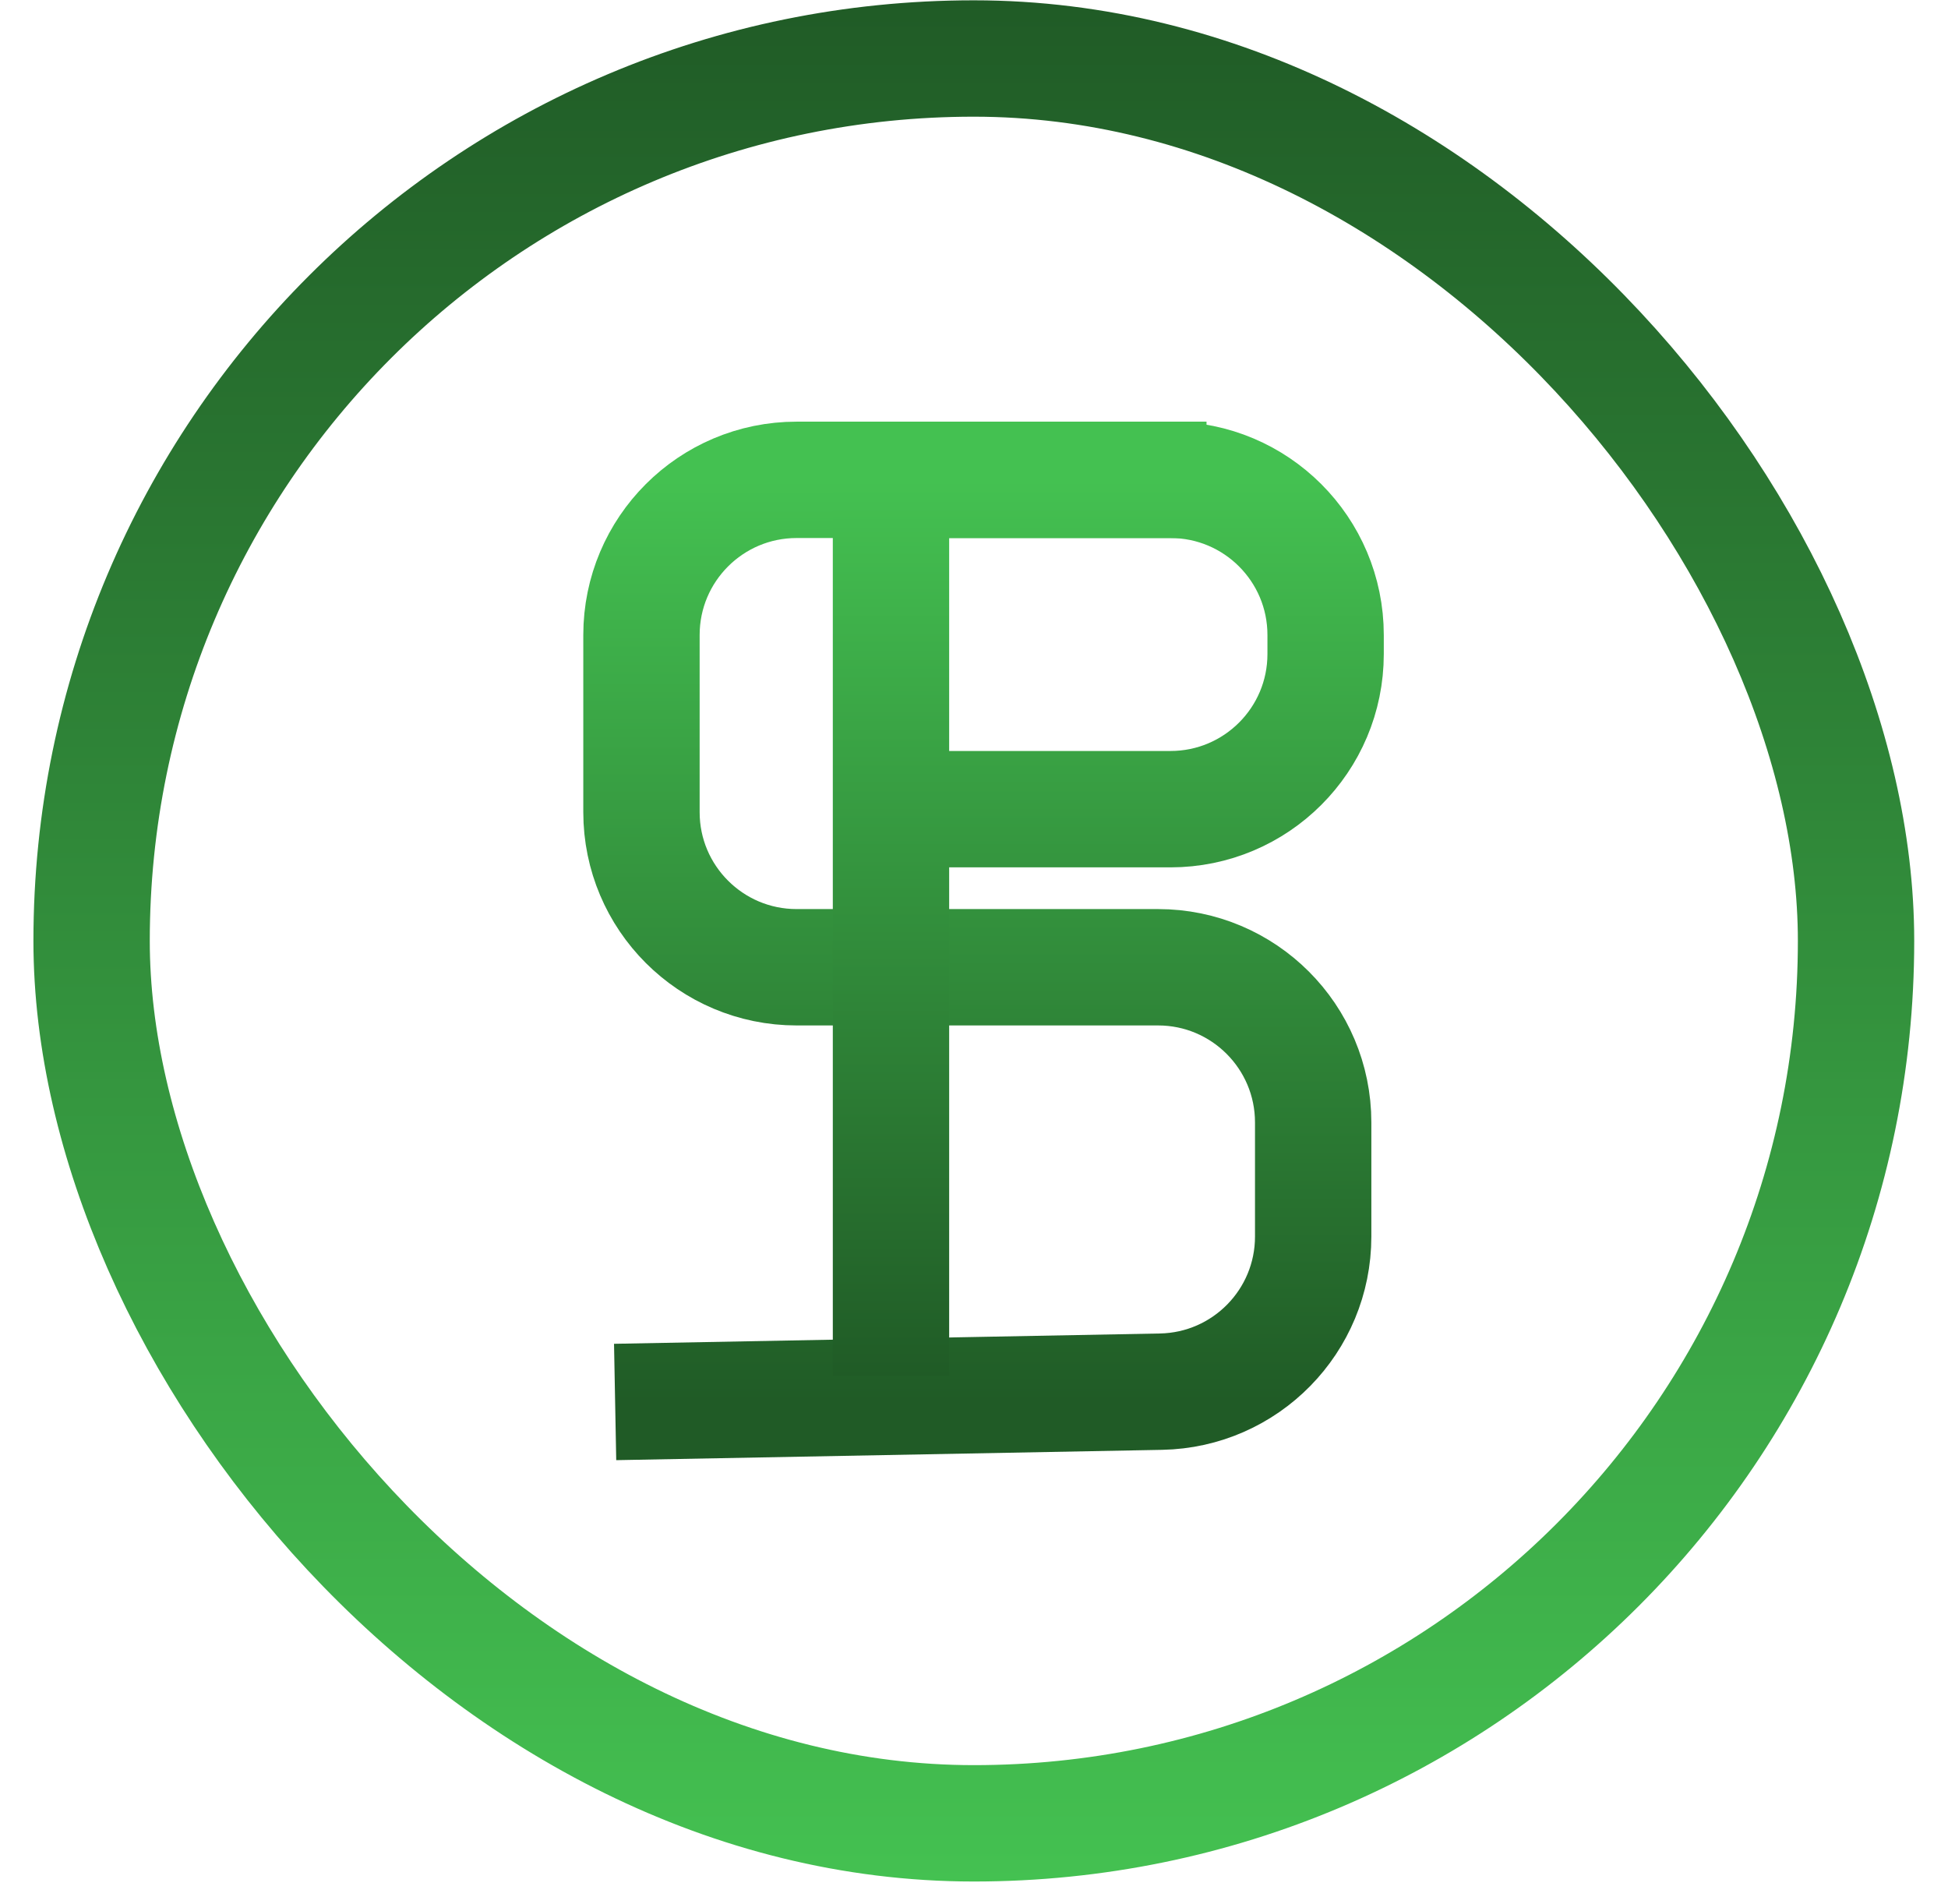 <svg width="44" height="43" viewBox="0 0 44 43" fill="none" xmlns="http://www.w3.org/2000/svg">
<rect x="2.069" y="1.321" width="39.854" height="39.854" rx="19.927" stroke="url(#paint0_linear_83_31)" stroke-width="2.628"/>
<path d="M27.252 10.836H17.993C16.058 10.836 14.489 12.405 14.489 14.34V18.34C14.489 20.274 16.058 21.843 17.993 21.843H26.157C28.092 21.843 29.661 23.412 29.661 25.347V27.924C29.661 29.834 28.132 31.391 26.223 31.427L13.894 31.66" stroke="url(#paint1_linear_83_31)" stroke-width="2.628"/>
<path d="M20.125 31.065C20.125 31.065 20.125 24.757 20.125 18.273M20.125 18.273C20.125 15.693 20.125 13.085 20.125 10.836H26.438C28.373 10.836 29.942 12.405 29.942 14.34V14.77C29.942 16.705 28.373 18.273 26.438 18.273H20.125Z" stroke="url(#paint2_linear_83_31)" stroke-width="2.628"/>
<defs>
<linearGradient id="paint0_linear_83_31" x1="21.996" y1="0.007" x2="21.996" y2="42.489" gradientUnits="userSpaceOnUse">
<stop stop-color="#205B26"/>
<stop offset="1" stop-color="#44C151"/>
</linearGradient>
<linearGradient id="paint1_linear_83_31" x1="21.777" y1="10.836" x2="21.777" y2="31.66" gradientUnits="userSpaceOnUse">
<stop stop-color="#44C151"/>
<stop offset="1" stop-color="#205B26"/>
</linearGradient>
<linearGradient id="paint2_linear_83_31" x1="25.033" y1="10.836" x2="25.033" y2="31.065" gradientUnits="userSpaceOnUse">
<stop stop-color="#44C151"/>
<stop offset="1" stop-color="#205B26"/>
</linearGradient>
</defs>
</svg>
